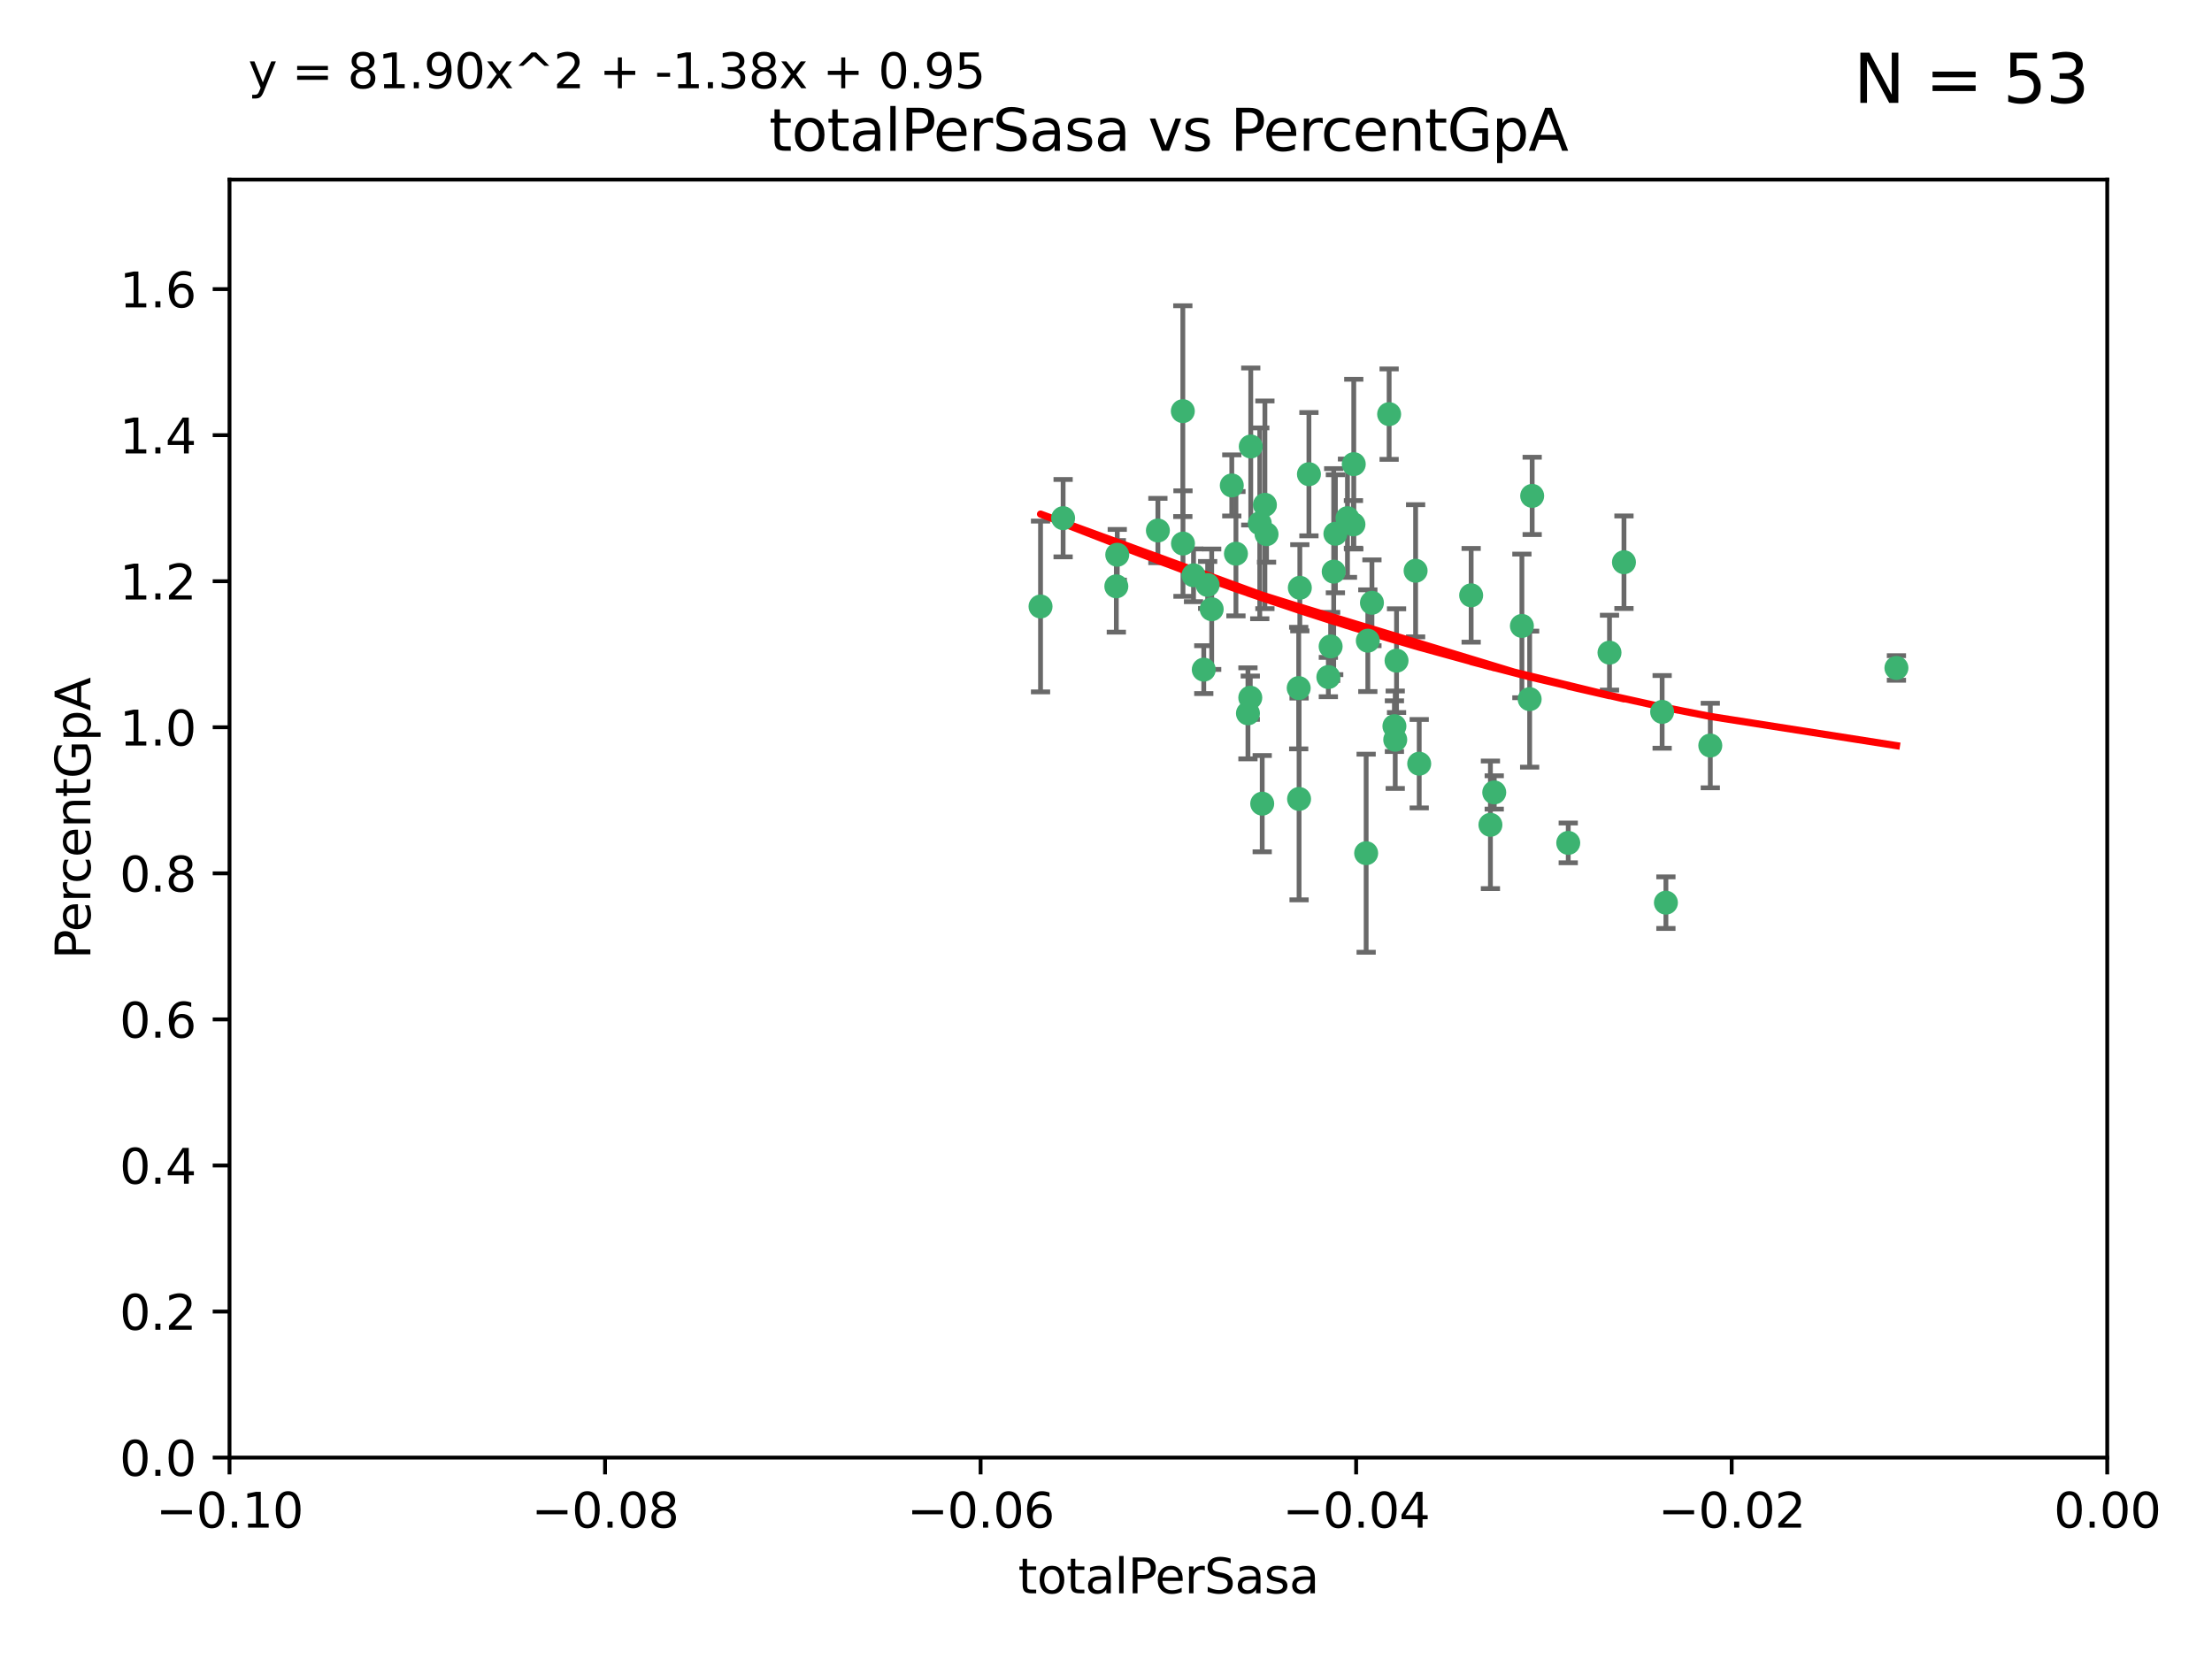 <?xml version="1.0" encoding="utf-8" standalone="no"?>
<!DOCTYPE svg PUBLIC "-//W3C//DTD SVG 1.1//EN"
  "http://www.w3.org/Graphics/SVG/1.1/DTD/svg11.dtd">
<svg xmlns:xlink="http://www.w3.org/1999/xlink" width="460.8pt" height="345.6pt" viewBox="0 0 460.8 345.6" xmlns="http://www.w3.org/2000/svg" version="1.1">
 <defs>
  <style type="text/css">*{stroke-linejoin: round; stroke-linecap: butt}</style>
 </defs>
 <g id="figure_1">
  <g id="patch_1">
   <path d="M 0 345.6 
L 460.8 345.6 
L 460.8 0 
L 0 0 
z
" style="fill: #ffffff"/>
  </g>
  <g id="axes_1">
   <g id="patch_2">
    <path d="M 47.81 303.64 
L 438.975 303.64 
L 438.975 37.411 
L 47.81 37.411 
z
" style="fill: #ffffff"/>
   </g>
   <g id="PathCollection_1">
    <defs>
     <path id="m8465904cbb" d="M 0 1.118 
C 0.297 1.118 0.581 1 0.791 0.791 
C 1 0.581 1.118 0.297 1.118 0 
C 1.118 -0.297 1 -0.581 0.791 -0.791 
C 0.581 -1 0.297 -1.118 0 -1.118 
C -0.297 -1.118 -0.581 -1 -0.791 -0.791 
C -1 -0.581 -1.118 -0.297 -1.118 0 
C -1.118 0.297 -1 0.581 -0.791 0.791 
C -0.581 1 -0.297 1.118 0 1.118 
z
" style="stroke: #3cb371"/>
    </defs>
    <g clip-path="url(#p91811ad34a)">
     <use xlink:href="#m8465904cbb" x="232.552" y="122.143" style="fill: #3cb371; stroke: #3cb371"/>
     <use xlink:href="#m8465904cbb" x="232.745" y="115.568" style="fill: #3cb371; stroke: #3cb371"/>
     <use xlink:href="#m8465904cbb" x="246.437" y="113.232" style="fill: #3cb371; stroke: #3cb371"/>
     <use xlink:href="#m8465904cbb" x="221.467" y="107.943" style="fill: #3cb371; stroke: #3cb371"/>
     <use xlink:href="#m8465904cbb" x="272.674" y="98.781" style="fill: #3cb371; stroke: #3cb371"/>
     <use xlink:href="#m8465904cbb" x="263.503" y="105.161" style="fill: #3cb371; stroke: #3cb371"/>
     <use xlink:href="#m8465904cbb" x="216.764" y="126.342" style="fill: #3cb371; stroke: #3cb371"/>
     <use xlink:href="#m8465904cbb" x="277.835" y="119.082" style="fill: #3cb371; stroke: #3cb371"/>
     <use xlink:href="#m8465904cbb" x="260.557" y="93.014" style="fill: #3cb371; stroke: #3cb371"/>
     <use xlink:href="#m8465904cbb" x="270.544" y="143.336" style="fill: #3cb371; stroke: #3cb371"/>
     <use xlink:href="#m8465904cbb" x="277.196" y="134.663" style="fill: #3cb371; stroke: #3cb371"/>
     <use xlink:href="#m8465904cbb" x="256.604" y="101.126" style="fill: #3cb371; stroke: #3cb371"/>
     <use xlink:href="#m8465904cbb" x="290.482" y="151.274" style="fill: #3cb371; stroke: #3cb371"/>
     <use xlink:href="#m8465904cbb" x="270.621" y="166.436" style="fill: #3cb371; stroke: #3cb371"/>
     <use xlink:href="#m8465904cbb" x="276.72" y="141.043" style="fill: #3cb371; stroke: #3cb371"/>
     <use xlink:href="#m8465904cbb" x="246.404" y="85.648" style="fill: #3cb371; stroke: #3cb371"/>
     <use xlink:href="#m8465904cbb" x="262.432" y="109.017" style="fill: #3cb371; stroke: #3cb371"/>
     <use xlink:href="#m8465904cbb" x="284.595" y="177.737" style="fill: #3cb371; stroke: #3cb371"/>
     <use xlink:href="#m8465904cbb" x="284.942" y="133.468" style="fill: #3cb371; stroke: #3cb371"/>
     <use xlink:href="#m8465904cbb" x="294.897" y="118.9" style="fill: #3cb371; stroke: #3cb371"/>
     <use xlink:href="#m8465904cbb" x="250.768" y="139.497" style="fill: #3cb371; stroke: #3cb371"/>
     <use xlink:href="#m8465904cbb" x="290.925" y="137.629" style="fill: #3cb371; stroke: #3cb371"/>
     <use xlink:href="#m8465904cbb" x="259.971" y="148.602" style="fill: #3cb371; stroke: #3cb371"/>
     <use xlink:href="#m8465904cbb" x="280.703" y="107.949" style="fill: #3cb371; stroke: #3cb371"/>
     <use xlink:href="#m8465904cbb" x="263.845" y="111.281" style="fill: #3cb371; stroke: #3cb371"/>
     <use xlink:href="#m8465904cbb" x="262.942" y="167.417" style="fill: #3cb371; stroke: #3cb371"/>
     <use xlink:href="#m8465904cbb" x="251.577" y="121.859" style="fill: #3cb371; stroke: #3cb371"/>
     <use xlink:href="#m8465904cbb" x="289.382" y="86.272" style="fill: #3cb371; stroke: #3cb371"/>
     <use xlink:href="#m8465904cbb" x="270.779" y="122.444" style="fill: #3cb371; stroke: #3cb371"/>
     <use xlink:href="#m8465904cbb" x="257.47" y="115.347" style="fill: #3cb371; stroke: #3cb371"/>
     <use xlink:href="#m8465904cbb" x="241.211" y="110.514" style="fill: #3cb371; stroke: #3cb371"/>
     <use xlink:href="#m8465904cbb" x="281.947" y="109.239" style="fill: #3cb371; stroke: #3cb371"/>
     <use xlink:href="#m8465904cbb" x="260.457" y="145.341" style="fill: #3cb371; stroke: #3cb371"/>
     <use xlink:href="#m8465904cbb" x="285.8" y="125.569" style="fill: #3cb371; stroke: #3cb371"/>
     <use xlink:href="#m8465904cbb" x="290.654" y="154.097" style="fill: #3cb371; stroke: #3cb371"/>
     <use xlink:href="#m8465904cbb" x="310.482" y="171.824" style="fill: #3cb371; stroke: #3cb371"/>
     <use xlink:href="#m8465904cbb" x="295.647" y="159.094" style="fill: #3cb371; stroke: #3cb371"/>
     <use xlink:href="#m8465904cbb" x="282.014" y="96.69" style="fill: #3cb371; stroke: #3cb371"/>
     <use xlink:href="#m8465904cbb" x="317.039" y="130.388" style="fill: #3cb371; stroke: #3cb371"/>
     <use xlink:href="#m8465904cbb" x="278.187" y="111.192" style="fill: #3cb371; stroke: #3cb371"/>
     <use xlink:href="#m8465904cbb" x="248.634" y="119.843" style="fill: #3cb371; stroke: #3cb371"/>
     <use xlink:href="#m8465904cbb" x="311.277" y="165.075" style="fill: #3cb371; stroke: #3cb371"/>
     <use xlink:href="#m8465904cbb" x="252.418" y="126.913" style="fill: #3cb371; stroke: #3cb371"/>
     <use xlink:href="#m8465904cbb" x="318.654" y="145.644" style="fill: #3cb371; stroke: #3cb371"/>
     <use xlink:href="#m8465904cbb" x="338.302" y="117.123" style="fill: #3cb371; stroke: #3cb371"/>
     <use xlink:href="#m8465904cbb" x="306.468" y="124.015" style="fill: #3cb371; stroke: #3cb371"/>
     <use xlink:href="#m8465904cbb" x="319.18" y="103.302" style="fill: #3cb371; stroke: #3cb371"/>
     <use xlink:href="#m8465904cbb" x="335.288" y="135.958" style="fill: #3cb371; stroke: #3cb371"/>
     <use xlink:href="#m8465904cbb" x="326.694" y="175.59" style="fill: #3cb371; stroke: #3cb371"/>
     <use xlink:href="#m8465904cbb" x="346.255" y="148.297" style="fill: #3cb371; stroke: #3cb371"/>
     <use xlink:href="#m8465904cbb" x="347.04" y="188.041" style="fill: #3cb371; stroke: #3cb371"/>
     <use xlink:href="#m8465904cbb" x="356.287" y="155.307" style="fill: #3cb371; stroke: #3cb371"/>
     <use xlink:href="#m8465904cbb" x="395.06" y="139.145" style="fill: #3cb371; stroke: #3cb371"/>
    </g>
   </g>
   <g id="matplotlib.axis_1">
    <g id="xtick_1">
     <g id="line2d_1">
      <defs>
       <path id="m316b513dd8" d="M 0 0 
L 0 3.5 
" style="stroke: #000000; stroke-width: 0.8"/>
      </defs>
      <g>
       <use xlink:href="#m316b513dd8" x="47.81" y="303.64" style="stroke: #000000; stroke-width: 0.8"/>
      </g>
     </g>
     <g id="text_1">
      <!-- −0.10 -->
      <g transform="translate(32.487 318.238)scale(0.1 -0.1)">
       <defs>
        <path id="DejaVuSans-2212" d="M 678 2272 
L 4684 2272 
L 4684 1741 
L 678 1741 
L 678 2272 
z
" transform="scale(0.016)"/>
        <path id="DejaVuSans-30" d="M 2034 4250 
Q 1547 4250 1301 3770 
Q 1056 3291 1056 2328 
Q 1056 1369 1301 889 
Q 1547 409 2034 409 
Q 2525 409 2770 889 
Q 3016 1369 3016 2328 
Q 3016 3291 2770 3770 
Q 2525 4250 2034 4250 
z
M 2034 4750 
Q 2819 4750 3233 4129 
Q 3647 3509 3647 2328 
Q 3647 1150 3233 529 
Q 2819 -91 2034 -91 
Q 1250 -91 836 529 
Q 422 1150 422 2328 
Q 422 3509 836 4129 
Q 1250 4750 2034 4750 
z
" transform="scale(0.016)"/>
        <path id="DejaVuSans-2e" d="M 684 794 
L 1344 794 
L 1344 0 
L 684 0 
L 684 794 
z
" transform="scale(0.016)"/>
        <path id="DejaVuSans-31" d="M 794 531 
L 1825 531 
L 1825 4091 
L 703 3866 
L 703 4441 
L 1819 4666 
L 2450 4666 
L 2450 531 
L 3481 531 
L 3481 0 
L 794 0 
L 794 531 
z
" transform="scale(0.016)"/>
       </defs>
       <use xlink:href="#DejaVuSans-2212"/>
       <use xlink:href="#DejaVuSans-30" x="83.789"/>
       <use xlink:href="#DejaVuSans-2e" x="147.412"/>
       <use xlink:href="#DejaVuSans-31" x="179.199"/>
       <use xlink:href="#DejaVuSans-30" x="242.822"/>
      </g>
     </g>
    </g>
    <g id="xtick_2">
     <g id="line2d_2">
      <g>
       <use xlink:href="#m316b513dd8" x="126.043" y="303.64" style="stroke: #000000; stroke-width: 0.8"/>
      </g>
     </g>
     <g id="text_2">
      <!-- −0.08 -->
      <g transform="translate(110.72 318.238)scale(0.1 -0.1)">
       <defs>
        <path id="DejaVuSans-38" d="M 2034 2216 
Q 1584 2216 1326 1975 
Q 1069 1734 1069 1313 
Q 1069 891 1326 650 
Q 1584 409 2034 409 
Q 2484 409 2743 651 
Q 3003 894 3003 1313 
Q 3003 1734 2745 1975 
Q 2488 2216 2034 2216 
z
M 1403 2484 
Q 997 2584 770 2862 
Q 544 3141 544 3541 
Q 544 4100 942 4425 
Q 1341 4750 2034 4750 
Q 2731 4750 3128 4425 
Q 3525 4100 3525 3541 
Q 3525 3141 3298 2862 
Q 3072 2584 2669 2484 
Q 3125 2378 3379 2068 
Q 3634 1759 3634 1313 
Q 3634 634 3220 271 
Q 2806 -91 2034 -91 
Q 1263 -91 848 271 
Q 434 634 434 1313 
Q 434 1759 690 2068 
Q 947 2378 1403 2484 
z
M 1172 3481 
Q 1172 3119 1398 2916 
Q 1625 2713 2034 2713 
Q 2441 2713 2670 2916 
Q 2900 3119 2900 3481 
Q 2900 3844 2670 4047 
Q 2441 4250 2034 4250 
Q 1625 4250 1398 4047 
Q 1172 3844 1172 3481 
z
" transform="scale(0.016)"/>
       </defs>
       <use xlink:href="#DejaVuSans-2212"/>
       <use xlink:href="#DejaVuSans-30" x="83.789"/>
       <use xlink:href="#DejaVuSans-2e" x="147.412"/>
       <use xlink:href="#DejaVuSans-30" x="179.199"/>
       <use xlink:href="#DejaVuSans-38" x="242.822"/>
      </g>
     </g>
    </g>
    <g id="xtick_3">
     <g id="line2d_3">
      <g>
       <use xlink:href="#m316b513dd8" x="204.276" y="303.64" style="stroke: #000000; stroke-width: 0.8"/>
      </g>
     </g>
     <g id="text_3">
      <!-- −0.06 -->
      <g transform="translate(188.953 318.238)scale(0.1 -0.1)">
       <defs>
        <path id="DejaVuSans-36" d="M 2113 2584 
Q 1688 2584 1439 2293 
Q 1191 2003 1191 1497 
Q 1191 994 1439 701 
Q 1688 409 2113 409 
Q 2538 409 2786 701 
Q 3034 994 3034 1497 
Q 3034 2003 2786 2293 
Q 2538 2584 2113 2584 
z
M 3366 4563 
L 3366 3988 
Q 3128 4100 2886 4159 
Q 2644 4219 2406 4219 
Q 1781 4219 1451 3797 
Q 1122 3375 1075 2522 
Q 1259 2794 1537 2939 
Q 1816 3084 2150 3084 
Q 2853 3084 3261 2657 
Q 3669 2231 3669 1497 
Q 3669 778 3244 343 
Q 2819 -91 2113 -91 
Q 1303 -91 875 529 
Q 447 1150 447 2328 
Q 447 3434 972 4092 
Q 1497 4750 2381 4750 
Q 2619 4750 2861 4703 
Q 3103 4656 3366 4563 
z
" transform="scale(0.016)"/>
       </defs>
       <use xlink:href="#DejaVuSans-2212"/>
       <use xlink:href="#DejaVuSans-30" x="83.789"/>
       <use xlink:href="#DejaVuSans-2e" x="147.412"/>
       <use xlink:href="#DejaVuSans-30" x="179.199"/>
       <use xlink:href="#DejaVuSans-36" x="242.822"/>
      </g>
     </g>
    </g>
    <g id="xtick_4">
     <g id="line2d_4">
      <g>
       <use xlink:href="#m316b513dd8" x="282.509" y="303.64" style="stroke: #000000; stroke-width: 0.8"/>
      </g>
     </g>
     <g id="text_4">
      <!-- −0.04 -->
      <g transform="translate(267.186 318.238)scale(0.1 -0.1)">
       <defs>
        <path id="DejaVuSans-34" d="M 2419 4116 
L 825 1625 
L 2419 1625 
L 2419 4116 
z
M 2253 4666 
L 3047 4666 
L 3047 1625 
L 3713 1625 
L 3713 1100 
L 3047 1100 
L 3047 0 
L 2419 0 
L 2419 1100 
L 313 1100 
L 313 1709 
L 2253 4666 
z
" transform="scale(0.016)"/>
       </defs>
       <use xlink:href="#DejaVuSans-2212"/>
       <use xlink:href="#DejaVuSans-30" x="83.789"/>
       <use xlink:href="#DejaVuSans-2e" x="147.412"/>
       <use xlink:href="#DejaVuSans-30" x="179.199"/>
       <use xlink:href="#DejaVuSans-34" x="242.822"/>
      </g>
     </g>
    </g>
    <g id="xtick_5">
     <g id="line2d_5">
      <g>
       <use xlink:href="#m316b513dd8" x="360.742" y="303.64" style="stroke: #000000; stroke-width: 0.8"/>
      </g>
     </g>
     <g id="text_5">
      <!-- −0.02 -->
      <g transform="translate(345.419 318.238)scale(0.1 -0.1)">
       <defs>
        <path id="DejaVuSans-32" d="M 1228 531 
L 3431 531 
L 3431 0 
L 469 0 
L 469 531 
Q 828 903 1448 1529 
Q 2069 2156 2228 2338 
Q 2531 2678 2651 2914 
Q 2772 3150 2772 3378 
Q 2772 3750 2511 3984 
Q 2250 4219 1831 4219 
Q 1534 4219 1204 4116 
Q 875 4013 500 3803 
L 500 4441 
Q 881 4594 1212 4672 
Q 1544 4750 1819 4750 
Q 2544 4750 2975 4387 
Q 3406 4025 3406 3419 
Q 3406 3131 3298 2873 
Q 3191 2616 2906 2266 
Q 2828 2175 2409 1742 
Q 1991 1309 1228 531 
z
" transform="scale(0.016)"/>
       </defs>
       <use xlink:href="#DejaVuSans-2212"/>
       <use xlink:href="#DejaVuSans-30" x="83.789"/>
       <use xlink:href="#DejaVuSans-2e" x="147.412"/>
       <use xlink:href="#DejaVuSans-30" x="179.199"/>
       <use xlink:href="#DejaVuSans-32" x="242.822"/>
      </g>
     </g>
    </g>
    <g id="xtick_6">
     <g id="line2d_6">
      <g>
       <use xlink:href="#m316b513dd8" x="438.975" y="303.64" style="stroke: #000000; stroke-width: 0.8"/>
      </g>
     </g>
     <g id="text_6">
      <!-- 0.00 -->
      <g transform="translate(427.842 318.238)scale(0.1 -0.1)">
       <use xlink:href="#DejaVuSans-30"/>
       <use xlink:href="#DejaVuSans-2e" x="63.623"/>
       <use xlink:href="#DejaVuSans-30" x="95.41"/>
       <use xlink:href="#DejaVuSans-30" x="159.033"/>
      </g>
     </g>
    </g>
    <g id="text_7">
     <!-- totalPerSasa -->
     <g transform="translate(212.087 331.917)scale(0.1 -0.1)">
      <defs>
       <path id="DejaVuSans-74" d="M 1172 4494 
L 1172 3500 
L 2356 3500 
L 2356 3053 
L 1172 3053 
L 1172 1153 
Q 1172 725 1289 603 
Q 1406 481 1766 481 
L 2356 481 
L 2356 0 
L 1766 0 
Q 1100 0 847 248 
Q 594 497 594 1153 
L 594 3053 
L 172 3053 
L 172 3500 
L 594 3500 
L 594 4494 
L 1172 4494 
z
" transform="scale(0.016)"/>
       <path id="DejaVuSans-6f" d="M 1959 3097 
Q 1497 3097 1228 2736 
Q 959 2375 959 1747 
Q 959 1119 1226 758 
Q 1494 397 1959 397 
Q 2419 397 2687 759 
Q 2956 1122 2956 1747 
Q 2956 2369 2687 2733 
Q 2419 3097 1959 3097 
z
M 1959 3584 
Q 2709 3584 3137 3096 
Q 3566 2609 3566 1747 
Q 3566 888 3137 398 
Q 2709 -91 1959 -91 
Q 1206 -91 779 398 
Q 353 888 353 1747 
Q 353 2609 779 3096 
Q 1206 3584 1959 3584 
z
" transform="scale(0.016)"/>
       <path id="DejaVuSans-61" d="M 2194 1759 
Q 1497 1759 1228 1600 
Q 959 1441 959 1056 
Q 959 750 1161 570 
Q 1363 391 1709 391 
Q 2188 391 2477 730 
Q 2766 1069 2766 1631 
L 2766 1759 
L 2194 1759 
z
M 3341 1997 
L 3341 0 
L 2766 0 
L 2766 531 
Q 2569 213 2275 61 
Q 1981 -91 1556 -91 
Q 1019 -91 701 211 
Q 384 513 384 1019 
Q 384 1609 779 1909 
Q 1175 2209 1959 2209 
L 2766 2209 
L 2766 2266 
Q 2766 2663 2505 2880 
Q 2244 3097 1772 3097 
Q 1472 3097 1187 3025 
Q 903 2953 641 2809 
L 641 3341 
Q 956 3463 1253 3523 
Q 1550 3584 1831 3584 
Q 2591 3584 2966 3190 
Q 3341 2797 3341 1997 
z
" transform="scale(0.016)"/>
       <path id="DejaVuSans-6c" d="M 603 4863 
L 1178 4863 
L 1178 0 
L 603 0 
L 603 4863 
z
" transform="scale(0.016)"/>
       <path id="DejaVuSans-50" d="M 1259 4147 
L 1259 2394 
L 2053 2394 
Q 2494 2394 2734 2622 
Q 2975 2850 2975 3272 
Q 2975 3691 2734 3919 
Q 2494 4147 2053 4147 
L 1259 4147 
z
M 628 4666 
L 2053 4666 
Q 2838 4666 3239 4311 
Q 3641 3956 3641 3272 
Q 3641 2581 3239 2228 
Q 2838 1875 2053 1875 
L 1259 1875 
L 1259 0 
L 628 0 
L 628 4666 
z
" transform="scale(0.016)"/>
       <path id="DejaVuSans-65" d="M 3597 1894 
L 3597 1613 
L 953 1613 
Q 991 1019 1311 708 
Q 1631 397 2203 397 
Q 2534 397 2845 478 
Q 3156 559 3463 722 
L 3463 178 
Q 3153 47 2828 -22 
Q 2503 -91 2169 -91 
Q 1331 -91 842 396 
Q 353 884 353 1716 
Q 353 2575 817 3079 
Q 1281 3584 2069 3584 
Q 2775 3584 3186 3129 
Q 3597 2675 3597 1894 
z
M 3022 2063 
Q 3016 2534 2758 2815 
Q 2500 3097 2075 3097 
Q 1594 3097 1305 2825 
Q 1016 2553 972 2059 
L 3022 2063 
z
" transform="scale(0.016)"/>
       <path id="DejaVuSans-72" d="M 2631 2963 
Q 2534 3019 2420 3045 
Q 2306 3072 2169 3072 
Q 1681 3072 1420 2755 
Q 1159 2438 1159 1844 
L 1159 0 
L 581 0 
L 581 3500 
L 1159 3500 
L 1159 2956 
Q 1341 3275 1631 3429 
Q 1922 3584 2338 3584 
Q 2397 3584 2469 3576 
Q 2541 3569 2628 3553 
L 2631 2963 
z
" transform="scale(0.016)"/>
       <path id="DejaVuSans-53" d="M 3425 4513 
L 3425 3897 
Q 3066 4069 2747 4153 
Q 2428 4238 2131 4238 
Q 1616 4238 1336 4038 
Q 1056 3838 1056 3469 
Q 1056 3159 1242 3001 
Q 1428 2844 1947 2747 
L 2328 2669 
Q 3034 2534 3370 2195 
Q 3706 1856 3706 1288 
Q 3706 609 3251 259 
Q 2797 -91 1919 -91 
Q 1588 -91 1214 -16 
Q 841 59 441 206 
L 441 856 
Q 825 641 1194 531 
Q 1563 422 1919 422 
Q 2459 422 2753 634 
Q 3047 847 3047 1241 
Q 3047 1584 2836 1778 
Q 2625 1972 2144 2069 
L 1759 2144 
Q 1053 2284 737 2584 
Q 422 2884 422 3419 
Q 422 4038 858 4394 
Q 1294 4750 2059 4750 
Q 2388 4750 2728 4690 
Q 3069 4631 3425 4513 
z
" transform="scale(0.016)"/>
       <path id="DejaVuSans-73" d="M 2834 3397 
L 2834 2853 
Q 2591 2978 2328 3040 
Q 2066 3103 1784 3103 
Q 1356 3103 1142 2972 
Q 928 2841 928 2578 
Q 928 2378 1081 2264 
Q 1234 2150 1697 2047 
L 1894 2003 
Q 2506 1872 2764 1633 
Q 3022 1394 3022 966 
Q 3022 478 2636 193 
Q 2250 -91 1575 -91 
Q 1294 -91 989 -36 
Q 684 19 347 128 
L 347 722 
Q 666 556 975 473 
Q 1284 391 1588 391 
Q 1994 391 2212 530 
Q 2431 669 2431 922 
Q 2431 1156 2273 1281 
Q 2116 1406 1581 1522 
L 1381 1569 
Q 847 1681 609 1914 
Q 372 2147 372 2553 
Q 372 3047 722 3315 
Q 1072 3584 1716 3584 
Q 2034 3584 2315 3537 
Q 2597 3491 2834 3397 
z
" transform="scale(0.016)"/>
      </defs>
      <use xlink:href="#DejaVuSans-74"/>
      <use xlink:href="#DejaVuSans-6f" x="39.209"/>
      <use xlink:href="#DejaVuSans-74" x="100.391"/>
      <use xlink:href="#DejaVuSans-61" x="139.6"/>
      <use xlink:href="#DejaVuSans-6c" x="200.879"/>
      <use xlink:href="#DejaVuSans-50" x="228.662"/>
      <use xlink:href="#DejaVuSans-65" x="285.34"/>
      <use xlink:href="#DejaVuSans-72" x="346.863"/>
      <use xlink:href="#DejaVuSans-53" x="387.977"/>
      <use xlink:href="#DejaVuSans-61" x="451.453"/>
      <use xlink:href="#DejaVuSans-73" x="512.732"/>
      <use xlink:href="#DejaVuSans-61" x="564.832"/>
     </g>
    </g>
   </g>
   <g id="matplotlib.axis_2">
    <g id="ytick_1">
     <g id="line2d_7">
      <defs>
       <path id="mae9e7e7a6a" d="M 0 0 
L -3.5 0 
" style="stroke: #000000; stroke-width: 0.8"/>
      </defs>
      <g>
       <use xlink:href="#mae9e7e7a6a" x="47.81" y="303.64" style="stroke: #000000; stroke-width: 0.8"/>
      </g>
     </g>
     <g id="text_8">
      <!-- 0.0 -->
      <g transform="translate(24.907 307.439)scale(0.1 -0.1)">
       <use xlink:href="#DejaVuSans-30"/>
       <use xlink:href="#DejaVuSans-2e" x="63.623"/>
       <use xlink:href="#DejaVuSans-30" x="95.41"/>
      </g>
     </g>
    </g>
    <g id="ytick_2">
     <g id="line2d_8">
      <g>
       <use xlink:href="#mae9e7e7a6a" x="47.81" y="273.214" style="stroke: #000000; stroke-width: 0.8"/>
      </g>
     </g>
     <g id="text_9">
      <!-- 0.2 -->
      <g transform="translate(24.907 277.013)scale(0.1 -0.1)">
       <use xlink:href="#DejaVuSans-30"/>
       <use xlink:href="#DejaVuSans-2e" x="63.623"/>
       <use xlink:href="#DejaVuSans-32" x="95.41"/>
      </g>
     </g>
    </g>
    <g id="ytick_3">
     <g id="line2d_9">
      <g>
       <use xlink:href="#mae9e7e7a6a" x="47.81" y="242.788" style="stroke: #000000; stroke-width: 0.8"/>
      </g>
     </g>
     <g id="text_10">
      <!-- 0.4 -->
      <g transform="translate(24.907 246.587)scale(0.1 -0.1)">
       <use xlink:href="#DejaVuSans-30"/>
       <use xlink:href="#DejaVuSans-2e" x="63.623"/>
       <use xlink:href="#DejaVuSans-34" x="95.41"/>
      </g>
     </g>
    </g>
    <g id="ytick_4">
     <g id="line2d_10">
      <g>
       <use xlink:href="#mae9e7e7a6a" x="47.81" y="212.362" style="stroke: #000000; stroke-width: 0.8"/>
      </g>
     </g>
     <g id="text_11">
      <!-- 0.6 -->
      <g transform="translate(24.907 216.161)scale(0.1 -0.1)">
       <use xlink:href="#DejaVuSans-30"/>
       <use xlink:href="#DejaVuSans-2e" x="63.623"/>
       <use xlink:href="#DejaVuSans-36" x="95.41"/>
      </g>
     </g>
    </g>
    <g id="ytick_5">
     <g id="line2d_11">
      <g>
       <use xlink:href="#mae9e7e7a6a" x="47.81" y="181.935" style="stroke: #000000; stroke-width: 0.8"/>
      </g>
     </g>
     <g id="text_12">
      <!-- 0.8 -->
      <g transform="translate(24.907 185.735)scale(0.1 -0.1)">
       <use xlink:href="#DejaVuSans-30"/>
       <use xlink:href="#DejaVuSans-2e" x="63.623"/>
       <use xlink:href="#DejaVuSans-38" x="95.41"/>
      </g>
     </g>
    </g>
    <g id="ytick_6">
     <g id="line2d_12">
      <g>
       <use xlink:href="#mae9e7e7a6a" x="47.81" y="151.509" style="stroke: #000000; stroke-width: 0.8"/>
      </g>
     </g>
     <g id="text_13">
      <!-- 1.0 -->
      <g transform="translate(24.907 155.308)scale(0.1 -0.1)">
       <use xlink:href="#DejaVuSans-31"/>
       <use xlink:href="#DejaVuSans-2e" x="63.623"/>
       <use xlink:href="#DejaVuSans-30" x="95.41"/>
      </g>
     </g>
    </g>
    <g id="ytick_7">
     <g id="line2d_13">
      <g>
       <use xlink:href="#mae9e7e7a6a" x="47.81" y="121.083" style="stroke: #000000; stroke-width: 0.8"/>
      </g>
     </g>
     <g id="text_14">
      <!-- 1.2 -->
      <g transform="translate(24.907 124.882)scale(0.1 -0.1)">
       <use xlink:href="#DejaVuSans-31"/>
       <use xlink:href="#DejaVuSans-2e" x="63.623"/>
       <use xlink:href="#DejaVuSans-32" x="95.41"/>
      </g>
     </g>
    </g>
    <g id="ytick_8">
     <g id="line2d_14">
      <g>
       <use xlink:href="#mae9e7e7a6a" x="47.81" y="90.657" style="stroke: #000000; stroke-width: 0.8"/>
      </g>
     </g>
     <g id="text_15">
      <!-- 1.4 -->
      <g transform="translate(24.907 94.456)scale(0.1 -0.1)">
       <use xlink:href="#DejaVuSans-31"/>
       <use xlink:href="#DejaVuSans-2e" x="63.623"/>
       <use xlink:href="#DejaVuSans-34" x="95.41"/>
      </g>
     </g>
    </g>
    <g id="ytick_9">
     <g id="line2d_15">
      <g>
       <use xlink:href="#mae9e7e7a6a" x="47.81" y="60.231" style="stroke: #000000; stroke-width: 0.8"/>
      </g>
     </g>
     <g id="text_16">
      <!-- 1.6 -->
      <g transform="translate(24.907 64.03)scale(0.1 -0.1)">
       <use xlink:href="#DejaVuSans-31"/>
       <use xlink:href="#DejaVuSans-2e" x="63.623"/>
       <use xlink:href="#DejaVuSans-36" x="95.41"/>
      </g>
     </g>
    </g>
    <g id="text_17">
     <!-- PercentGpA -->
     <g transform="translate(18.827 199.802)rotate(-90)scale(0.1 -0.1)">
      <defs>
       <path id="DejaVuSans-63" d="M 3122 3366 
L 3122 2828 
Q 2878 2963 2633 3030 
Q 2388 3097 2138 3097 
Q 1578 3097 1268 2742 
Q 959 2388 959 1747 
Q 959 1106 1268 751 
Q 1578 397 2138 397 
Q 2388 397 2633 464 
Q 2878 531 3122 666 
L 3122 134 
Q 2881 22 2623 -34 
Q 2366 -91 2075 -91 
Q 1284 -91 818 406 
Q 353 903 353 1747 
Q 353 2603 823 3093 
Q 1294 3584 2113 3584 
Q 2378 3584 2631 3529 
Q 2884 3475 3122 3366 
z
" transform="scale(0.016)"/>
       <path id="DejaVuSans-6e" d="M 3513 2113 
L 3513 0 
L 2938 0 
L 2938 2094 
Q 2938 2591 2744 2837 
Q 2550 3084 2163 3084 
Q 1697 3084 1428 2787 
Q 1159 2491 1159 1978 
L 1159 0 
L 581 0 
L 581 3500 
L 1159 3500 
L 1159 2956 
Q 1366 3272 1645 3428 
Q 1925 3584 2291 3584 
Q 2894 3584 3203 3211 
Q 3513 2838 3513 2113 
z
" transform="scale(0.016)"/>
       <path id="DejaVuSans-47" d="M 3809 666 
L 3809 1919 
L 2778 1919 
L 2778 2438 
L 4434 2438 
L 4434 434 
Q 4069 175 3628 42 
Q 3188 -91 2688 -91 
Q 1594 -91 976 548 
Q 359 1188 359 2328 
Q 359 3472 976 4111 
Q 1594 4750 2688 4750 
Q 3144 4750 3555 4637 
Q 3966 4525 4313 4306 
L 4313 3634 
Q 3963 3931 3569 4081 
Q 3175 4231 2741 4231 
Q 1884 4231 1454 3753 
Q 1025 3275 1025 2328 
Q 1025 1384 1454 906 
Q 1884 428 2741 428 
Q 3075 428 3337 486 
Q 3600 544 3809 666 
z
" transform="scale(0.016)"/>
       <path id="DejaVuSans-70" d="M 1159 525 
L 1159 -1331 
L 581 -1331 
L 581 3500 
L 1159 3500 
L 1159 2969 
Q 1341 3281 1617 3432 
Q 1894 3584 2278 3584 
Q 2916 3584 3314 3078 
Q 3713 2572 3713 1747 
Q 3713 922 3314 415 
Q 2916 -91 2278 -91 
Q 1894 -91 1617 61 
Q 1341 213 1159 525 
z
M 3116 1747 
Q 3116 2381 2855 2742 
Q 2594 3103 2138 3103 
Q 1681 3103 1420 2742 
Q 1159 2381 1159 1747 
Q 1159 1113 1420 752 
Q 1681 391 2138 391 
Q 2594 391 2855 752 
Q 3116 1113 3116 1747 
z
" transform="scale(0.016)"/>
       <path id="DejaVuSans-41" d="M 2188 4044 
L 1331 1722 
L 3047 1722 
L 2188 4044 
z
M 1831 4666 
L 2547 4666 
L 4325 0 
L 3669 0 
L 3244 1197 
L 1141 1197 
L 716 0 
L 50 0 
L 1831 4666 
z
" transform="scale(0.016)"/>
      </defs>
      <use xlink:href="#DejaVuSans-50"/>
      <use xlink:href="#DejaVuSans-65" x="56.678"/>
      <use xlink:href="#DejaVuSans-72" x="118.201"/>
      <use xlink:href="#DejaVuSans-63" x="157.064"/>
      <use xlink:href="#DejaVuSans-65" x="212.045"/>
      <use xlink:href="#DejaVuSans-6e" x="273.568"/>
      <use xlink:href="#DejaVuSans-74" x="336.947"/>
      <use xlink:href="#DejaVuSans-47" x="376.156"/>
      <use xlink:href="#DejaVuSans-70" x="453.646"/>
      <use xlink:href="#DejaVuSans-41" x="517.123"/>
     </g>
    </g>
   </g>
   <g id="LineCollection_1">
    <path d="M 232.552 131.684 
L 232.552 112.601 
" clip-path="url(#p91811ad34a)" style="fill: none; stroke: #696969"/>
    <path d="M 232.745 120.843 
L 232.745 110.292 
" clip-path="url(#p91811ad34a)" style="fill: none; stroke: #696969"/>
    <path d="M 246.437 124.224 
L 246.437 102.241 
" clip-path="url(#p91811ad34a)" style="fill: none; stroke: #696969"/>
    <path d="M 221.467 116.002 
L 221.467 99.884 
" clip-path="url(#p91811ad34a)" style="fill: none; stroke: #696969"/>
    <path d="M 272.674 111.622 
L 272.674 85.94 
" clip-path="url(#p91811ad34a)" style="fill: none; stroke: #696969"/>
    <path d="M 263.503 126.793 
L 263.503 83.529 
" clip-path="url(#p91811ad34a)" style="fill: none; stroke: #696969"/>
    <path d="M 216.764 144.131 
L 216.764 108.553 
" clip-path="url(#p91811ad34a)" style="fill: none; stroke: #696969"/>
    <path d="M 277.835 140.54 
L 277.835 97.624 
" clip-path="url(#p91811ad34a)" style="fill: none; stroke: #696969"/>
    <path d="M 260.557 109.37 
L 260.557 76.657 
" clip-path="url(#p91811ad34a)" style="fill: none; stroke: #696969"/>
    <path d="M 270.544 155.999 
L 270.544 130.673 
" clip-path="url(#p91811ad34a)" style="fill: none; stroke: #696969"/>
    <path d="M 277.196 141.76 
L 277.196 127.565 
" clip-path="url(#p91811ad34a)" style="fill: none; stroke: #696969"/>
    <path d="M 256.604 107.492 
L 256.604 94.76 
" clip-path="url(#p91811ad34a)" style="fill: none; stroke: #696969"/>
    <path d="M 290.482 156.555 
L 290.482 145.993 
" clip-path="url(#p91811ad34a)" style="fill: none; stroke: #696969"/>
    <path d="M 270.621 187.454 
L 270.621 145.417 
" clip-path="url(#p91811ad34a)" style="fill: none; stroke: #696969"/>
    <path d="M 276.72 145.137 
L 276.72 136.95 
" clip-path="url(#p91811ad34a)" style="fill: none; stroke: #696969"/>
    <path d="M 246.404 107.604 
L 246.404 63.693 
" clip-path="url(#p91811ad34a)" style="fill: none; stroke: #696969"/>
    <path d="M 262.432 128.892 
L 262.432 89.143 
" clip-path="url(#p91811ad34a)" style="fill: none; stroke: #696969"/>
    <path d="M 284.595 198.37 
L 284.595 157.105 
" clip-path="url(#p91811ad34a)" style="fill: none; stroke: #696969"/>
    <path d="M 284.942 144.058 
L 284.942 122.877 
" clip-path="url(#p91811ad34a)" style="fill: none; stroke: #696969"/>
    <path d="M 294.897 132.664 
L 294.897 105.136 
" clip-path="url(#p91811ad34a)" style="fill: none; stroke: #696969"/>
    <path d="M 250.768 144.481 
L 250.768 134.514 
" clip-path="url(#p91811ad34a)" style="fill: none; stroke: #696969"/>
    <path d="M 290.925 148.436 
L 290.925 126.823 
" clip-path="url(#p91811ad34a)" style="fill: none; stroke: #696969"/>
    <path d="M 259.971 158.086 
L 259.971 139.118 
" clip-path="url(#p91811ad34a)" style="fill: none; stroke: #696969"/>
    <path d="M 280.703 120.265 
L 280.703 95.634 
" clip-path="url(#p91811ad34a)" style="fill: none; stroke: #696969"/>
    <path d="M 263.845 117.118 
L 263.845 105.444 
" clip-path="url(#p91811ad34a)" style="fill: none; stroke: #696969"/>
    <path d="M 262.942 177.442 
L 262.942 157.392 
" clip-path="url(#p91811ad34a)" style="fill: none; stroke: #696969"/>
    <path d="M 251.577 126.751 
L 251.577 116.967 
" clip-path="url(#p91811ad34a)" style="fill: none; stroke: #696969"/>
    <path d="M 289.382 95.691 
L 289.382 76.852 
" clip-path="url(#p91811ad34a)" style="fill: none; stroke: #696969"/>
    <path d="M 270.779 131.425 
L 270.779 113.463 
" clip-path="url(#p91811ad34a)" style="fill: none; stroke: #696969"/>
    <path d="M 257.47 128.299 
L 257.47 102.395 
" clip-path="url(#p91811ad34a)" style="fill: none; stroke: #696969"/>
    <path d="M 241.211 117.217 
L 241.211 103.811 
" clip-path="url(#p91811ad34a)" style="fill: none; stroke: #696969"/>
    <path d="M 281.947 114.195 
L 281.947 104.283 
" clip-path="url(#p91811ad34a)" style="fill: none; stroke: #696969"/>
    <path d="M 260.457 149.851 
L 260.457 140.831 
" clip-path="url(#p91811ad34a)" style="fill: none; stroke: #696969"/>
    <path d="M 285.8 134.51 
L 285.8 116.629 
" clip-path="url(#p91811ad34a)" style="fill: none; stroke: #696969"/>
    <path d="M 290.654 164.246 
L 290.654 143.949 
" clip-path="url(#p91811ad34a)" style="fill: none; stroke: #696969"/>
    <path d="M 310.482 185.115 
L 310.482 158.533 
" clip-path="url(#p91811ad34a)" style="fill: none; stroke: #696969"/>
    <path d="M 295.647 168.305 
L 295.647 149.883 
" clip-path="url(#p91811ad34a)" style="fill: none; stroke: #696969"/>
    <path d="M 282.014 114.37 
L 282.014 79.009 
" clip-path="url(#p91811ad34a)" style="fill: none; stroke: #696969"/>
    <path d="M 317.039 145.35 
L 317.039 115.426 
" clip-path="url(#p91811ad34a)" style="fill: none; stroke: #696969"/>
    <path d="M 278.187 123.488 
L 278.187 98.897 
" clip-path="url(#p91811ad34a)" style="fill: none; stroke: #696969"/>
    <path d="M 248.634 125.336 
L 248.634 114.351 
" clip-path="url(#p91811ad34a)" style="fill: none; stroke: #696969"/>
    <path d="M 311.277 168.546 
L 311.277 161.604 
" clip-path="url(#p91811ad34a)" style="fill: none; stroke: #696969"/>
    <path d="M 252.418 139.456 
L 252.418 114.37 
" clip-path="url(#p91811ad34a)" style="fill: none; stroke: #696969"/>
    <path d="M 318.654 159.813 
L 318.654 131.474 
" clip-path="url(#p91811ad34a)" style="fill: none; stroke: #696969"/>
    <path d="M 338.302 126.763 
L 338.302 107.483 
" clip-path="url(#p91811ad34a)" style="fill: none; stroke: #696969"/>
    <path d="M 306.468 133.777 
L 306.468 114.253 
" clip-path="url(#p91811ad34a)" style="fill: none; stroke: #696969"/>
    <path d="M 319.18 111.355 
L 319.18 95.25 
" clip-path="url(#p91811ad34a)" style="fill: none; stroke: #696969"/>
    <path d="M 335.288 143.75 
L 335.288 128.166 
" clip-path="url(#p91811ad34a)" style="fill: none; stroke: #696969"/>
    <path d="M 326.694 179.727 
L 326.694 171.452 
" clip-path="url(#p91811ad34a)" style="fill: none; stroke: #696969"/>
    <path d="M 346.255 155.865 
L 346.255 140.729 
" clip-path="url(#p91811ad34a)" style="fill: none; stroke: #696969"/>
    <path d="M 347.04 193.412 
L 347.04 182.671 
" clip-path="url(#p91811ad34a)" style="fill: none; stroke: #696969"/>
    <path d="M 356.287 164.111 
L 356.287 146.503 
" clip-path="url(#p91811ad34a)" style="fill: none; stroke: #696969"/>
    <path d="M 395.06 141.705 
L 395.06 136.585 
" clip-path="url(#p91811ad34a)" style="fill: none; stroke: #696969"/>
   </g>
   <g id="line2d_16">
    <defs>
     <path id="mf19a906cff" d="M 2 0 
L -2 -0 
" style="stroke: #696969"/>
    </defs>
    <g clip-path="url(#p91811ad34a)">
     <use xlink:href="#mf19a906cff" x="232.552" y="131.684" style="fill: #696969; stroke: #696969"/>
     <use xlink:href="#mf19a906cff" x="232.745" y="120.843" style="fill: #696969; stroke: #696969"/>
     <use xlink:href="#mf19a906cff" x="246.437" y="124.224" style="fill: #696969; stroke: #696969"/>
     <use xlink:href="#mf19a906cff" x="221.467" y="116.002" style="fill: #696969; stroke: #696969"/>
     <use xlink:href="#mf19a906cff" x="272.674" y="111.622" style="fill: #696969; stroke: #696969"/>
     <use xlink:href="#mf19a906cff" x="263.503" y="126.793" style="fill: #696969; stroke: #696969"/>
     <use xlink:href="#mf19a906cff" x="216.764" y="144.131" style="fill: #696969; stroke: #696969"/>
     <use xlink:href="#mf19a906cff" x="277.835" y="140.54" style="fill: #696969; stroke: #696969"/>
     <use xlink:href="#mf19a906cff" x="260.557" y="109.37" style="fill: #696969; stroke: #696969"/>
     <use xlink:href="#mf19a906cff" x="270.544" y="155.999" style="fill: #696969; stroke: #696969"/>
     <use xlink:href="#mf19a906cff" x="277.196" y="141.76" style="fill: #696969; stroke: #696969"/>
     <use xlink:href="#mf19a906cff" x="256.604" y="107.492" style="fill: #696969; stroke: #696969"/>
     <use xlink:href="#mf19a906cff" x="290.482" y="156.555" style="fill: #696969; stroke: #696969"/>
     <use xlink:href="#mf19a906cff" x="270.621" y="187.454" style="fill: #696969; stroke: #696969"/>
     <use xlink:href="#mf19a906cff" x="276.72" y="145.137" style="fill: #696969; stroke: #696969"/>
     <use xlink:href="#mf19a906cff" x="246.404" y="107.604" style="fill: #696969; stroke: #696969"/>
     <use xlink:href="#mf19a906cff" x="262.432" y="128.892" style="fill: #696969; stroke: #696969"/>
     <use xlink:href="#mf19a906cff" x="284.595" y="198.37" style="fill: #696969; stroke: #696969"/>
     <use xlink:href="#mf19a906cff" x="284.942" y="144.058" style="fill: #696969; stroke: #696969"/>
     <use xlink:href="#mf19a906cff" x="294.897" y="132.664" style="fill: #696969; stroke: #696969"/>
     <use xlink:href="#mf19a906cff" x="250.768" y="144.481" style="fill: #696969; stroke: #696969"/>
     <use xlink:href="#mf19a906cff" x="290.925" y="148.436" style="fill: #696969; stroke: #696969"/>
     <use xlink:href="#mf19a906cff" x="259.971" y="158.086" style="fill: #696969; stroke: #696969"/>
     <use xlink:href="#mf19a906cff" x="280.703" y="120.265" style="fill: #696969; stroke: #696969"/>
     <use xlink:href="#mf19a906cff" x="263.845" y="117.118" style="fill: #696969; stroke: #696969"/>
     <use xlink:href="#mf19a906cff" x="262.942" y="177.442" style="fill: #696969; stroke: #696969"/>
     <use xlink:href="#mf19a906cff" x="251.577" y="126.751" style="fill: #696969; stroke: #696969"/>
     <use xlink:href="#mf19a906cff" x="289.382" y="95.691" style="fill: #696969; stroke: #696969"/>
     <use xlink:href="#mf19a906cff" x="270.779" y="131.425" style="fill: #696969; stroke: #696969"/>
     <use xlink:href="#mf19a906cff" x="257.47" y="128.299" style="fill: #696969; stroke: #696969"/>
     <use xlink:href="#mf19a906cff" x="241.211" y="117.217" style="fill: #696969; stroke: #696969"/>
     <use xlink:href="#mf19a906cff" x="281.947" y="114.195" style="fill: #696969; stroke: #696969"/>
     <use xlink:href="#mf19a906cff" x="260.457" y="149.851" style="fill: #696969; stroke: #696969"/>
     <use xlink:href="#mf19a906cff" x="285.8" y="134.51" style="fill: #696969; stroke: #696969"/>
     <use xlink:href="#mf19a906cff" x="290.654" y="164.246" style="fill: #696969; stroke: #696969"/>
     <use xlink:href="#mf19a906cff" x="310.482" y="185.115" style="fill: #696969; stroke: #696969"/>
     <use xlink:href="#mf19a906cff" x="295.647" y="168.305" style="fill: #696969; stroke: #696969"/>
     <use xlink:href="#mf19a906cff" x="282.014" y="114.37" style="fill: #696969; stroke: #696969"/>
     <use xlink:href="#mf19a906cff" x="317.039" y="145.35" style="fill: #696969; stroke: #696969"/>
     <use xlink:href="#mf19a906cff" x="278.187" y="123.488" style="fill: #696969; stroke: #696969"/>
     <use xlink:href="#mf19a906cff" x="248.634" y="125.336" style="fill: #696969; stroke: #696969"/>
     <use xlink:href="#mf19a906cff" x="311.277" y="168.546" style="fill: #696969; stroke: #696969"/>
     <use xlink:href="#mf19a906cff" x="252.418" y="139.456" style="fill: #696969; stroke: #696969"/>
     <use xlink:href="#mf19a906cff" x="318.654" y="159.813" style="fill: #696969; stroke: #696969"/>
     <use xlink:href="#mf19a906cff" x="338.302" y="126.763" style="fill: #696969; stroke: #696969"/>
     <use xlink:href="#mf19a906cff" x="306.468" y="133.777" style="fill: #696969; stroke: #696969"/>
     <use xlink:href="#mf19a906cff" x="319.18" y="111.355" style="fill: #696969; stroke: #696969"/>
     <use xlink:href="#mf19a906cff" x="335.288" y="143.75" style="fill: #696969; stroke: #696969"/>
     <use xlink:href="#mf19a906cff" x="326.694" y="179.727" style="fill: #696969; stroke: #696969"/>
     <use xlink:href="#mf19a906cff" x="346.255" y="155.865" style="fill: #696969; stroke: #696969"/>
     <use xlink:href="#mf19a906cff" x="347.04" y="193.412" style="fill: #696969; stroke: #696969"/>
     <use xlink:href="#mf19a906cff" x="356.287" y="164.111" style="fill: #696969; stroke: #696969"/>
     <use xlink:href="#mf19a906cff" x="395.06" y="141.705" style="fill: #696969; stroke: #696969"/>
    </g>
   </g>
   <g id="line2d_17">
    <g clip-path="url(#p91811ad34a)">
     <use xlink:href="#mf19a906cff" x="232.552" y="112.601" style="fill: #696969; stroke: #696969"/>
     <use xlink:href="#mf19a906cff" x="232.745" y="110.292" style="fill: #696969; stroke: #696969"/>
     <use xlink:href="#mf19a906cff" x="246.437" y="102.241" style="fill: #696969; stroke: #696969"/>
     <use xlink:href="#mf19a906cff" x="221.467" y="99.884" style="fill: #696969; stroke: #696969"/>
     <use xlink:href="#mf19a906cff" x="272.674" y="85.94" style="fill: #696969; stroke: #696969"/>
     <use xlink:href="#mf19a906cff" x="263.503" y="83.529" style="fill: #696969; stroke: #696969"/>
     <use xlink:href="#mf19a906cff" x="216.764" y="108.553" style="fill: #696969; stroke: #696969"/>
     <use xlink:href="#mf19a906cff" x="277.835" y="97.624" style="fill: #696969; stroke: #696969"/>
     <use xlink:href="#mf19a906cff" x="260.557" y="76.657" style="fill: #696969; stroke: #696969"/>
     <use xlink:href="#mf19a906cff" x="270.544" y="130.673" style="fill: #696969; stroke: #696969"/>
     <use xlink:href="#mf19a906cff" x="277.196" y="127.565" style="fill: #696969; stroke: #696969"/>
     <use xlink:href="#mf19a906cff" x="256.604" y="94.76" style="fill: #696969; stroke: #696969"/>
     <use xlink:href="#mf19a906cff" x="290.482" y="145.993" style="fill: #696969; stroke: #696969"/>
     <use xlink:href="#mf19a906cff" x="270.621" y="145.417" style="fill: #696969; stroke: #696969"/>
     <use xlink:href="#mf19a906cff" x="276.72" y="136.95" style="fill: #696969; stroke: #696969"/>
     <use xlink:href="#mf19a906cff" x="246.404" y="63.693" style="fill: #696969; stroke: #696969"/>
     <use xlink:href="#mf19a906cff" x="262.432" y="89.143" style="fill: #696969; stroke: #696969"/>
     <use xlink:href="#mf19a906cff" x="284.595" y="157.105" style="fill: #696969; stroke: #696969"/>
     <use xlink:href="#mf19a906cff" x="284.942" y="122.877" style="fill: #696969; stroke: #696969"/>
     <use xlink:href="#mf19a906cff" x="294.897" y="105.136" style="fill: #696969; stroke: #696969"/>
     <use xlink:href="#mf19a906cff" x="250.768" y="134.514" style="fill: #696969; stroke: #696969"/>
     <use xlink:href="#mf19a906cff" x="290.925" y="126.823" style="fill: #696969; stroke: #696969"/>
     <use xlink:href="#mf19a906cff" x="259.971" y="139.118" style="fill: #696969; stroke: #696969"/>
     <use xlink:href="#mf19a906cff" x="280.703" y="95.634" style="fill: #696969; stroke: #696969"/>
     <use xlink:href="#mf19a906cff" x="263.845" y="105.444" style="fill: #696969; stroke: #696969"/>
     <use xlink:href="#mf19a906cff" x="262.942" y="157.392" style="fill: #696969; stroke: #696969"/>
     <use xlink:href="#mf19a906cff" x="251.577" y="116.967" style="fill: #696969; stroke: #696969"/>
     <use xlink:href="#mf19a906cff" x="289.382" y="76.852" style="fill: #696969; stroke: #696969"/>
     <use xlink:href="#mf19a906cff" x="270.779" y="113.463" style="fill: #696969; stroke: #696969"/>
     <use xlink:href="#mf19a906cff" x="257.47" y="102.395" style="fill: #696969; stroke: #696969"/>
     <use xlink:href="#mf19a906cff" x="241.211" y="103.811" style="fill: #696969; stroke: #696969"/>
     <use xlink:href="#mf19a906cff" x="281.947" y="104.283" style="fill: #696969; stroke: #696969"/>
     <use xlink:href="#mf19a906cff" x="260.457" y="140.831" style="fill: #696969; stroke: #696969"/>
     <use xlink:href="#mf19a906cff" x="285.8" y="116.629" style="fill: #696969; stroke: #696969"/>
     <use xlink:href="#mf19a906cff" x="290.654" y="143.949" style="fill: #696969; stroke: #696969"/>
     <use xlink:href="#mf19a906cff" x="310.482" y="158.533" style="fill: #696969; stroke: #696969"/>
     <use xlink:href="#mf19a906cff" x="295.647" y="149.883" style="fill: #696969; stroke: #696969"/>
     <use xlink:href="#mf19a906cff" x="282.014" y="79.009" style="fill: #696969; stroke: #696969"/>
     <use xlink:href="#mf19a906cff" x="317.039" y="115.426" style="fill: #696969; stroke: #696969"/>
     <use xlink:href="#mf19a906cff" x="278.187" y="98.897" style="fill: #696969; stroke: #696969"/>
     <use xlink:href="#mf19a906cff" x="248.634" y="114.351" style="fill: #696969; stroke: #696969"/>
     <use xlink:href="#mf19a906cff" x="311.277" y="161.604" style="fill: #696969; stroke: #696969"/>
     <use xlink:href="#mf19a906cff" x="252.418" y="114.37" style="fill: #696969; stroke: #696969"/>
     <use xlink:href="#mf19a906cff" x="318.654" y="131.474" style="fill: #696969; stroke: #696969"/>
     <use xlink:href="#mf19a906cff" x="338.302" y="107.483" style="fill: #696969; stroke: #696969"/>
     <use xlink:href="#mf19a906cff" x="306.468" y="114.253" style="fill: #696969; stroke: #696969"/>
     <use xlink:href="#mf19a906cff" x="319.18" y="95.25" style="fill: #696969; stroke: #696969"/>
     <use xlink:href="#mf19a906cff" x="335.288" y="128.166" style="fill: #696969; stroke: #696969"/>
     <use xlink:href="#mf19a906cff" x="326.694" y="171.452" style="fill: #696969; stroke: #696969"/>
     <use xlink:href="#mf19a906cff" x="346.255" y="140.729" style="fill: #696969; stroke: #696969"/>
     <use xlink:href="#mf19a906cff" x="347.04" y="182.671" style="fill: #696969; stroke: #696969"/>
     <use xlink:href="#mf19a906cff" x="356.287" y="146.503" style="fill: #696969; stroke: #696969"/>
     <use xlink:href="#mf19a906cff" x="395.06" y="136.585" style="fill: #696969; stroke: #696969"/>
    </g>
   </g>
   <g id="line2d_18">
    <path d="M 232.552 113.454 
L 232.745 113.529 
L 246.437 118.712 
L 221.467 109.031 
L 272.674 127.791 
L 263.503 124.745 
L 216.764 107.094 
L 277.835 129.445 
L 260.557 123.738 
L 270.544 127.096 
L 277.196 129.243 
L 256.604 122.363 
L 290.482 133.315 
L 270.621 127.121 
L 276.72 129.091 
L 246.404 118.7 
L 262.432 124.38 
L 284.595 131.546 
L 284.942 131.652 
L 294.897 134.604 
L 250.768 120.288 
L 290.925 133.446 
L 259.971 123.536 
L 280.703 130.345 
L 263.845 124.861 
L 262.942 124.554 
L 251.577 120.579 
L 289.382 132.988 
L 270.779 127.173 
L 257.47 122.667 
L 241.211 116.77 
L 281.947 130.732 
L 260.457 123.703 
L 285.8 131.913 
L 290.654 133.365 
L 310.482 138.902 
L 295.647 134.82 
L 282.014 130.752 
L 317.039 140.592 
L 278.187 129.556 
L 248.634 119.515 
L 311.277 139.111 
L 252.418 120.881 
L 318.654 140.998 
L 338.302 145.591 
L 306.468 137.833 
L 319.18 141.129 
L 335.288 144.927 
L 326.694 142.954 
L 346.255 147.272 
L 347.04 147.432 
L 356.287 149.245 
L 395.06 155.329 
" clip-path="url(#p91811ad34a)" style="fill: none; stroke: #ff0000; stroke-width: 1.5; stroke-linecap: square"/>
   </g>
   <g id="line2d_19">
    <defs>
     <path id="m80a4982040" d="M 0 2 
C 0.53 2 1.039 1.789 1.414 1.414 
C 1.789 1.039 2 0.53 2 0 
C 2 -0.53 1.789 -1.039 1.414 -1.414 
C 1.039 -1.789 0.53 -2 0 -2 
C -0.53 -2 -1.039 -1.789 -1.414 -1.414 
C -1.789 -1.039 -2 -0.53 -2 0 
C -2 0.53 -1.789 1.039 -1.414 1.414 
C -1.039 1.789 -0.53 2 0 2 
z
" style="stroke: #3cb371"/>
    </defs>
    <g clip-path="url(#p91811ad34a)">
     <use xlink:href="#m80a4982040" x="232.552" y="122.143" style="fill: #3cb371; stroke: #3cb371"/>
     <use xlink:href="#m80a4982040" x="232.745" y="115.568" style="fill: #3cb371; stroke: #3cb371"/>
     <use xlink:href="#m80a4982040" x="246.437" y="113.232" style="fill: #3cb371; stroke: #3cb371"/>
     <use xlink:href="#m80a4982040" x="221.467" y="107.943" style="fill: #3cb371; stroke: #3cb371"/>
     <use xlink:href="#m80a4982040" x="272.674" y="98.781" style="fill: #3cb371; stroke: #3cb371"/>
     <use xlink:href="#m80a4982040" x="263.503" y="105.161" style="fill: #3cb371; stroke: #3cb371"/>
     <use xlink:href="#m80a4982040" x="216.764" y="126.342" style="fill: #3cb371; stroke: #3cb371"/>
     <use xlink:href="#m80a4982040" x="277.835" y="119.082" style="fill: #3cb371; stroke: #3cb371"/>
     <use xlink:href="#m80a4982040" x="260.557" y="93.014" style="fill: #3cb371; stroke: #3cb371"/>
     <use xlink:href="#m80a4982040" x="270.544" y="143.336" style="fill: #3cb371; stroke: #3cb371"/>
     <use xlink:href="#m80a4982040" x="277.196" y="134.663" style="fill: #3cb371; stroke: #3cb371"/>
     <use xlink:href="#m80a4982040" x="256.604" y="101.126" style="fill: #3cb371; stroke: #3cb371"/>
     <use xlink:href="#m80a4982040" x="290.482" y="151.274" style="fill: #3cb371; stroke: #3cb371"/>
     <use xlink:href="#m80a4982040" x="270.621" y="166.436" style="fill: #3cb371; stroke: #3cb371"/>
     <use xlink:href="#m80a4982040" x="276.72" y="141.043" style="fill: #3cb371; stroke: #3cb371"/>
     <use xlink:href="#m80a4982040" x="246.404" y="85.648" style="fill: #3cb371; stroke: #3cb371"/>
     <use xlink:href="#m80a4982040" x="262.432" y="109.017" style="fill: #3cb371; stroke: #3cb371"/>
     <use xlink:href="#m80a4982040" x="284.595" y="177.737" style="fill: #3cb371; stroke: #3cb371"/>
     <use xlink:href="#m80a4982040" x="284.942" y="133.468" style="fill: #3cb371; stroke: #3cb371"/>
     <use xlink:href="#m80a4982040" x="294.897" y="118.9" style="fill: #3cb371; stroke: #3cb371"/>
     <use xlink:href="#m80a4982040" x="250.768" y="139.497" style="fill: #3cb371; stroke: #3cb371"/>
     <use xlink:href="#m80a4982040" x="290.925" y="137.629" style="fill: #3cb371; stroke: #3cb371"/>
     <use xlink:href="#m80a4982040" x="259.971" y="148.602" style="fill: #3cb371; stroke: #3cb371"/>
     <use xlink:href="#m80a4982040" x="280.703" y="107.949" style="fill: #3cb371; stroke: #3cb371"/>
     <use xlink:href="#m80a4982040" x="263.845" y="111.281" style="fill: #3cb371; stroke: #3cb371"/>
     <use xlink:href="#m80a4982040" x="262.942" y="167.417" style="fill: #3cb371; stroke: #3cb371"/>
     <use xlink:href="#m80a4982040" x="251.577" y="121.859" style="fill: #3cb371; stroke: #3cb371"/>
     <use xlink:href="#m80a4982040" x="289.382" y="86.272" style="fill: #3cb371; stroke: #3cb371"/>
     <use xlink:href="#m80a4982040" x="270.779" y="122.444" style="fill: #3cb371; stroke: #3cb371"/>
     <use xlink:href="#m80a4982040" x="257.47" y="115.347" style="fill: #3cb371; stroke: #3cb371"/>
     <use xlink:href="#m80a4982040" x="241.211" y="110.514" style="fill: #3cb371; stroke: #3cb371"/>
     <use xlink:href="#m80a4982040" x="281.947" y="109.239" style="fill: #3cb371; stroke: #3cb371"/>
     <use xlink:href="#m80a4982040" x="260.457" y="145.341" style="fill: #3cb371; stroke: #3cb371"/>
     <use xlink:href="#m80a4982040" x="285.8" y="125.569" style="fill: #3cb371; stroke: #3cb371"/>
     <use xlink:href="#m80a4982040" x="290.654" y="154.097" style="fill: #3cb371; stroke: #3cb371"/>
     <use xlink:href="#m80a4982040" x="310.482" y="171.824" style="fill: #3cb371; stroke: #3cb371"/>
     <use xlink:href="#m80a4982040" x="295.647" y="159.094" style="fill: #3cb371; stroke: #3cb371"/>
     <use xlink:href="#m80a4982040" x="282.014" y="96.69" style="fill: #3cb371; stroke: #3cb371"/>
     <use xlink:href="#m80a4982040" x="317.039" y="130.388" style="fill: #3cb371; stroke: #3cb371"/>
     <use xlink:href="#m80a4982040" x="278.187" y="111.192" style="fill: #3cb371; stroke: #3cb371"/>
     <use xlink:href="#m80a4982040" x="248.634" y="119.843" style="fill: #3cb371; stroke: #3cb371"/>
     <use xlink:href="#m80a4982040" x="311.277" y="165.075" style="fill: #3cb371; stroke: #3cb371"/>
     <use xlink:href="#m80a4982040" x="252.418" y="126.913" style="fill: #3cb371; stroke: #3cb371"/>
     <use xlink:href="#m80a4982040" x="318.654" y="145.644" style="fill: #3cb371; stroke: #3cb371"/>
     <use xlink:href="#m80a4982040" x="338.302" y="117.123" style="fill: #3cb371; stroke: #3cb371"/>
     <use xlink:href="#m80a4982040" x="306.468" y="124.015" style="fill: #3cb371; stroke: #3cb371"/>
     <use xlink:href="#m80a4982040" x="319.18" y="103.302" style="fill: #3cb371; stroke: #3cb371"/>
     <use xlink:href="#m80a4982040" x="335.288" y="135.958" style="fill: #3cb371; stroke: #3cb371"/>
     <use xlink:href="#m80a4982040" x="326.694" y="175.59" style="fill: #3cb371; stroke: #3cb371"/>
     <use xlink:href="#m80a4982040" x="346.255" y="148.297" style="fill: #3cb371; stroke: #3cb371"/>
     <use xlink:href="#m80a4982040" x="347.04" y="188.041" style="fill: #3cb371; stroke: #3cb371"/>
     <use xlink:href="#m80a4982040" x="356.287" y="155.307" style="fill: #3cb371; stroke: #3cb371"/>
     <use xlink:href="#m80a4982040" x="395.06" y="139.145" style="fill: #3cb371; stroke: #3cb371"/>
    </g>
   </g>
   <g id="patch_3">
    <path d="M 47.81 303.64 
L 47.81 37.411 
" style="fill: none; stroke: #000000; stroke-width: 0.8; stroke-linejoin: miter; stroke-linecap: square"/>
   </g>
   <g id="patch_4">
    <path d="M 438.975 303.64 
L 438.975 37.411 
" style="fill: none; stroke: #000000; stroke-width: 0.8; stroke-linejoin: miter; stroke-linecap: square"/>
   </g>
   <g id="patch_5">
    <path d="M 47.81 303.64 
L 438.975 303.64 
" style="fill: none; stroke: #000000; stroke-width: 0.8; stroke-linejoin: miter; stroke-linecap: square"/>
   </g>
   <g id="patch_6">
    <path d="M 47.81 37.411 
L 438.975 37.411 
" style="fill: none; stroke: #000000; stroke-width: 0.8; stroke-linejoin: miter; stroke-linecap: square"/>
   </g>
   <g id="text_18">
    <!-- N = 53 -->
    <g transform="translate(386.144 21.426)scale(0.14 -0.14)">
     <defs>
      <path id="DejaVuSans-4e" d="M 628 4666 
L 1478 4666 
L 3547 763 
L 3547 4666 
L 4159 4666 
L 4159 0 
L 3309 0 
L 1241 3903 
L 1241 0 
L 628 0 
L 628 4666 
z
" transform="scale(0.016)"/>
      <path id="DejaVuSans-20" transform="scale(0.016)"/>
      <path id="DejaVuSans-3d" d="M 678 2906 
L 4684 2906 
L 4684 2381 
L 678 2381 
L 678 2906 
z
M 678 1631 
L 4684 1631 
L 4684 1100 
L 678 1100 
L 678 1631 
z
" transform="scale(0.016)"/>
      <path id="DejaVuSans-35" d="M 691 4666 
L 3169 4666 
L 3169 4134 
L 1269 4134 
L 1269 2991 
Q 1406 3038 1543 3061 
Q 1681 3084 1819 3084 
Q 2600 3084 3056 2656 
Q 3513 2228 3513 1497 
Q 3513 744 3044 326 
Q 2575 -91 1722 -91 
Q 1428 -91 1123 -41 
Q 819 9 494 109 
L 494 744 
Q 775 591 1075 516 
Q 1375 441 1709 441 
Q 2250 441 2565 725 
Q 2881 1009 2881 1497 
Q 2881 1984 2565 2268 
Q 2250 2553 1709 2553 
Q 1456 2553 1204 2497 
Q 953 2441 691 2322 
L 691 4666 
z
" transform="scale(0.016)"/>
      <path id="DejaVuSans-33" d="M 2597 2516 
Q 3050 2419 3304 2112 
Q 3559 1806 3559 1356 
Q 3559 666 3084 287 
Q 2609 -91 1734 -91 
Q 1441 -91 1130 -33 
Q 819 25 488 141 
L 488 750 
Q 750 597 1062 519 
Q 1375 441 1716 441 
Q 2309 441 2620 675 
Q 2931 909 2931 1356 
Q 2931 1769 2642 2001 
Q 2353 2234 1838 2234 
L 1294 2234 
L 1294 2753 
L 1863 2753 
Q 2328 2753 2575 2939 
Q 2822 3125 2822 3475 
Q 2822 3834 2567 4026 
Q 2313 4219 1838 4219 
Q 1578 4219 1281 4162 
Q 984 4106 628 3988 
L 628 4550 
Q 988 4650 1302 4700 
Q 1616 4750 1894 4750 
Q 2613 4750 3031 4423 
Q 3450 4097 3450 3541 
Q 3450 3153 3228 2886 
Q 3006 2619 2597 2516 
z
" transform="scale(0.016)"/>
     </defs>
     <use xlink:href="#DejaVuSans-4e"/>
     <use xlink:href="#DejaVuSans-20" x="74.805"/>
     <use xlink:href="#DejaVuSans-3d" x="106.592"/>
     <use xlink:href="#DejaVuSans-20" x="190.381"/>
     <use xlink:href="#DejaVuSans-35" x="222.168"/>
     <use xlink:href="#DejaVuSans-33" x="285.791"/>
    </g>
   </g>
   <g id="text_19">
    <!-- y = 81.90x^2 + -1.38x + 0.95 -->
    <g transform="translate(51.722 18.387)scale(0.1 -0.1)">
     <defs>
      <path id="DejaVuSans-79" d="M 2059 -325 
Q 1816 -950 1584 -1140 
Q 1353 -1331 966 -1331 
L 506 -1331 
L 506 -850 
L 844 -850 
Q 1081 -850 1212 -737 
Q 1344 -625 1503 -206 
L 1606 56 
L 191 3500 
L 800 3500 
L 1894 763 
L 2988 3500 
L 3597 3500 
L 2059 -325 
z
" transform="scale(0.016)"/>
      <path id="DejaVuSans-39" d="M 703 97 
L 703 672 
Q 941 559 1184 500 
Q 1428 441 1663 441 
Q 2288 441 2617 861 
Q 2947 1281 2994 2138 
Q 2813 1869 2534 1725 
Q 2256 1581 1919 1581 
Q 1219 1581 811 2004 
Q 403 2428 403 3163 
Q 403 3881 828 4315 
Q 1253 4750 1959 4750 
Q 2769 4750 3195 4129 
Q 3622 3509 3622 2328 
Q 3622 1225 3098 567 
Q 2575 -91 1691 -91 
Q 1453 -91 1209 -44 
Q 966 3 703 97 
z
M 1959 2075 
Q 2384 2075 2632 2365 
Q 2881 2656 2881 3163 
Q 2881 3666 2632 3958 
Q 2384 4250 1959 4250 
Q 1534 4250 1286 3958 
Q 1038 3666 1038 3163 
Q 1038 2656 1286 2365 
Q 1534 2075 1959 2075 
z
" transform="scale(0.016)"/>
      <path id="DejaVuSans-78" d="M 3513 3500 
L 2247 1797 
L 3578 0 
L 2900 0 
L 1881 1375 
L 863 0 
L 184 0 
L 1544 1831 
L 300 3500 
L 978 3500 
L 1906 2253 
L 2834 3500 
L 3513 3500 
z
" transform="scale(0.016)"/>
      <path id="DejaVuSans-5e" d="M 2988 4666 
L 4684 2925 
L 4056 2925 
L 2681 4159 
L 1306 2925 
L 678 2925 
L 2375 4666 
L 2988 4666 
z
" transform="scale(0.016)"/>
      <path id="DejaVuSans-2b" d="M 2944 4013 
L 2944 2272 
L 4684 2272 
L 4684 1741 
L 2944 1741 
L 2944 0 
L 2419 0 
L 2419 1741 
L 678 1741 
L 678 2272 
L 2419 2272 
L 2419 4013 
L 2944 4013 
z
" transform="scale(0.016)"/>
      <path id="DejaVuSans-2d" d="M 313 2009 
L 1997 2009 
L 1997 1497 
L 313 1497 
L 313 2009 
z
" transform="scale(0.016)"/>
     </defs>
     <use xlink:href="#DejaVuSans-79"/>
     <use xlink:href="#DejaVuSans-20" x="59.18"/>
     <use xlink:href="#DejaVuSans-3d" x="90.967"/>
     <use xlink:href="#DejaVuSans-20" x="174.756"/>
     <use xlink:href="#DejaVuSans-38" x="206.543"/>
     <use xlink:href="#DejaVuSans-31" x="270.166"/>
     <use xlink:href="#DejaVuSans-2e" x="333.789"/>
     <use xlink:href="#DejaVuSans-39" x="365.576"/>
     <use xlink:href="#DejaVuSans-30" x="429.199"/>
     <use xlink:href="#DejaVuSans-78" x="492.822"/>
     <use xlink:href="#DejaVuSans-5e" x="552.002"/>
     <use xlink:href="#DejaVuSans-32" x="635.791"/>
     <use xlink:href="#DejaVuSans-20" x="699.414"/>
     <use xlink:href="#DejaVuSans-2b" x="731.201"/>
     <use xlink:href="#DejaVuSans-20" x="814.99"/>
     <use xlink:href="#DejaVuSans-2d" x="846.777"/>
     <use xlink:href="#DejaVuSans-31" x="882.861"/>
     <use xlink:href="#DejaVuSans-2e" x="946.484"/>
     <use xlink:href="#DejaVuSans-33" x="978.271"/>
     <use xlink:href="#DejaVuSans-38" x="1041.895"/>
     <use xlink:href="#DejaVuSans-78" x="1105.518"/>
     <use xlink:href="#DejaVuSans-20" x="1164.697"/>
     <use xlink:href="#DejaVuSans-2b" x="1196.484"/>
     <use xlink:href="#DejaVuSans-20" x="1280.273"/>
     <use xlink:href="#DejaVuSans-30" x="1312.061"/>
     <use xlink:href="#DejaVuSans-2e" x="1375.684"/>
     <use xlink:href="#DejaVuSans-39" x="1407.471"/>
     <use xlink:href="#DejaVuSans-35" x="1471.094"/>
    </g>
   </g>
   <g id="text_20">
    <!-- totalPerSasa vs PercentGpA -->
    <g transform="translate(160.203 31.411)scale(0.12 -0.12)">
     <defs>
      <path id="DejaVuSans-76" d="M 191 3500 
L 800 3500 
L 1894 563 
L 2988 3500 
L 3597 3500 
L 2284 0 
L 1503 0 
L 191 3500 
z
" transform="scale(0.016)"/>
     </defs>
     <use xlink:href="#DejaVuSans-74"/>
     <use xlink:href="#DejaVuSans-6f" x="39.209"/>
     <use xlink:href="#DejaVuSans-74" x="100.391"/>
     <use xlink:href="#DejaVuSans-61" x="139.6"/>
     <use xlink:href="#DejaVuSans-6c" x="200.879"/>
     <use xlink:href="#DejaVuSans-50" x="228.662"/>
     <use xlink:href="#DejaVuSans-65" x="285.34"/>
     <use xlink:href="#DejaVuSans-72" x="346.863"/>
     <use xlink:href="#DejaVuSans-53" x="387.977"/>
     <use xlink:href="#DejaVuSans-61" x="451.453"/>
     <use xlink:href="#DejaVuSans-73" x="512.732"/>
     <use xlink:href="#DejaVuSans-61" x="564.832"/>
     <use xlink:href="#DejaVuSans-20" x="626.111"/>
     <use xlink:href="#DejaVuSans-76" x="657.898"/>
     <use xlink:href="#DejaVuSans-73" x="717.078"/>
     <use xlink:href="#DejaVuSans-20" x="769.178"/>
     <use xlink:href="#DejaVuSans-50" x="800.965"/>
     <use xlink:href="#DejaVuSans-65" x="857.643"/>
     <use xlink:href="#DejaVuSans-72" x="919.166"/>
     <use xlink:href="#DejaVuSans-63" x="958.029"/>
     <use xlink:href="#DejaVuSans-65" x="1013.01"/>
     <use xlink:href="#DejaVuSans-6e" x="1074.533"/>
     <use xlink:href="#DejaVuSans-74" x="1137.912"/>
     <use xlink:href="#DejaVuSans-47" x="1177.121"/>
     <use xlink:href="#DejaVuSans-70" x="1254.611"/>
     <use xlink:href="#DejaVuSans-41" x="1318.088"/>
    </g>
   </g>
  </g>
 </g>
 <defs>
  <clipPath id="p91811ad34a">
   <rect x="47.81" y="37.411" width="391.165" height="266.229"/>
  </clipPath>
 </defs>
</svg>
